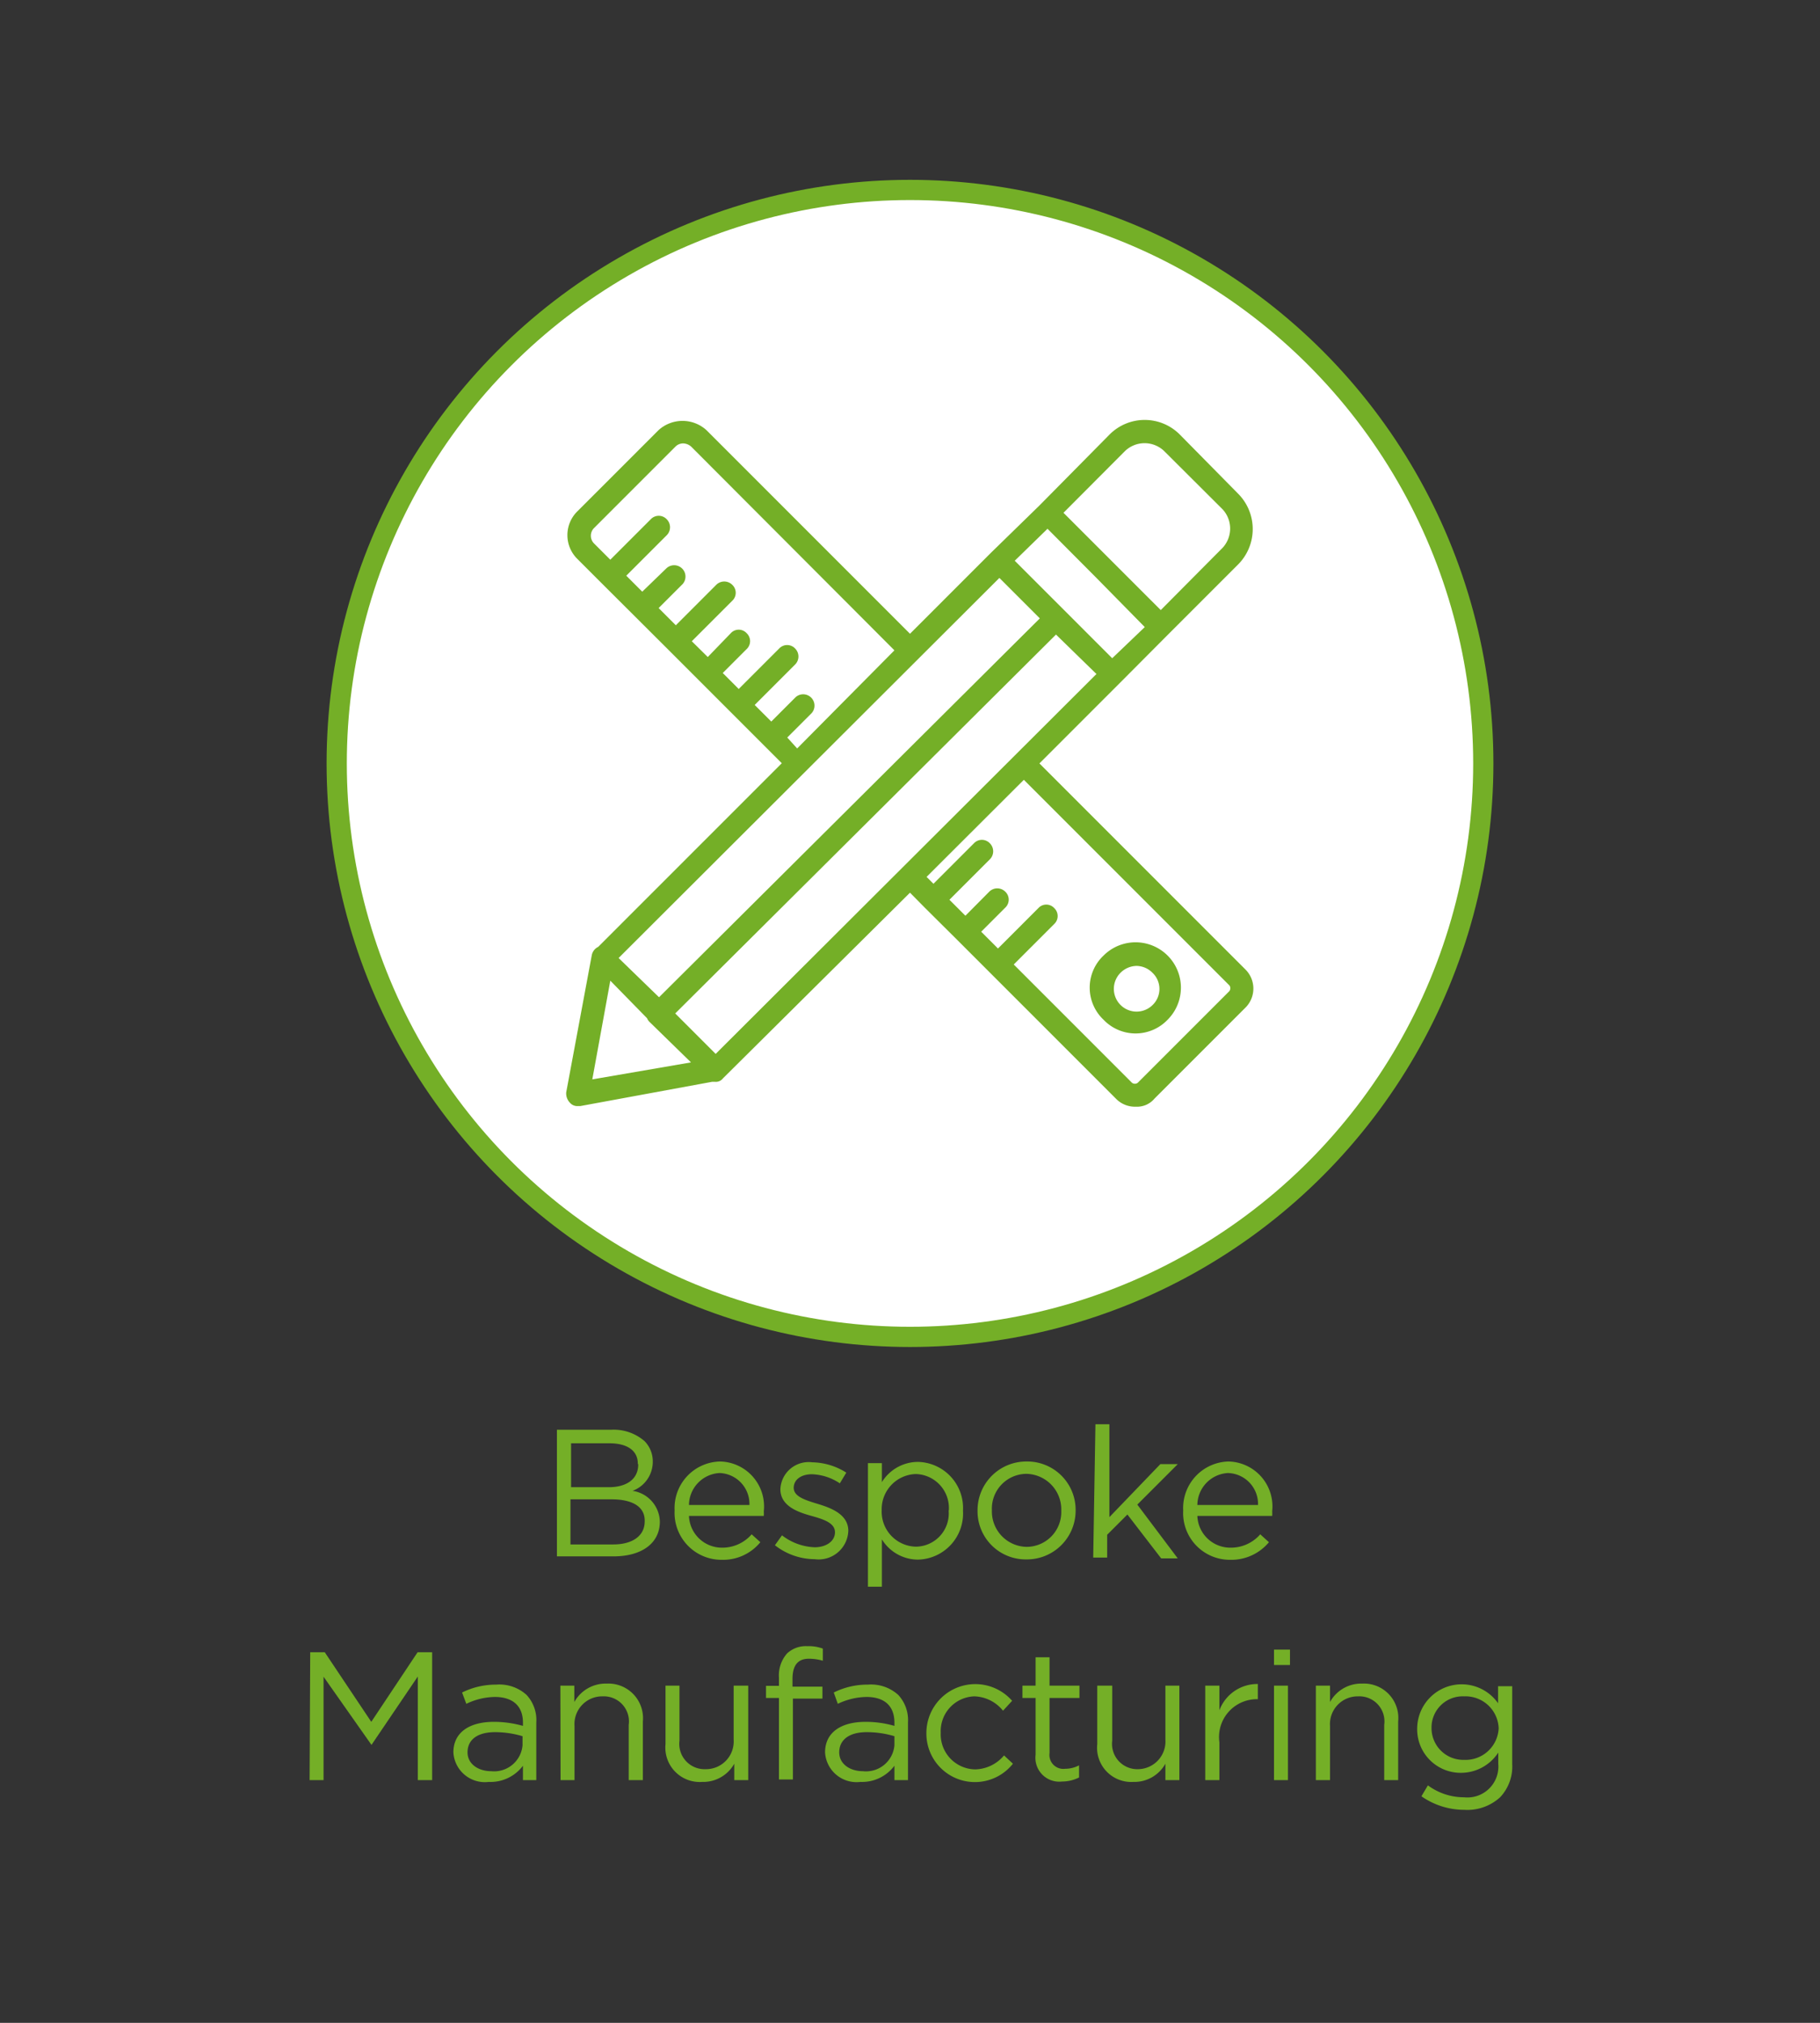 <svg id="Layer_1" data-name="Layer 1" xmlns="http://www.w3.org/2000/svg" viewBox="0 0 90 100"><rect x="0" y="0" width="90" height="100" fill="#333333" stroke="none"/><defs><style>.cls-1{fill:#fff;stroke:#74af27;stroke-miterlimit:10;}.cls-2{fill:#74af27;}</style></defs><title>EV-Bespoke-BespokeManufacturing</title><circle class="cls-1" cx="45" cy="37.74" r="28.35"/><path class="cls-2" d="M54.57,47.24a2.18,2.18,0,0,0,0,3.17,2.19,2.19,0,0,0,3.17,0,2.24,2.24,0,0,0-3.17-3.17ZM57,49.68a1.12,1.12,0,1,1-1.59-1.59,1.15,1.15,0,0,1,.79-.34,1.13,1.13,0,0,1,.79.34A1.1,1.1,0,0,1,57,49.68Z"/><path class="cls-2" d="M61.58,47.92,51.4,37.74l4-4h0l2.37-2.38h0l3.45-3.45a2.48,2.48,0,0,0,0-3.51L58.36,21.5a2.45,2.45,0,0,0-3.51,0L51.39,25,49,27.33l-4,4L34.94,21.27a1.76,1.76,0,0,0-2.38,0l-4,4a1.65,1.65,0,0,0,0,2.37l1.19,1.19h0L33,32.07h0l3.17,3.17h0l2.49,2.49-9.08,9.08a.58.58,0,0,0-.32.43L28,54a.66.66,0,0,0,.18.51.48.48,0,0,0,.39.17h.12l6.52-1.2.15,0a.44.44,0,0,0,.39-.17L45,44.13l.73.74h0l1.59,1.58h0l7.86,7.86a1.31,1.31,0,0,0,1,.4,1.12,1.12,0,0,0,.91-.4l4.53-4.53A1.33,1.33,0,0,0,61.58,47.92ZM35.39,52.1l-2-2L52.22,31.37l2,1.95ZM55.64,22.29a1.4,1.4,0,0,1,1.92,0l2.89,2.88a1.4,1.4,0,0,1,0,1.92L57.4,30.16l-4.81-4.81ZM51.8,26.14l2.4,2.41L56.61,31,55,32.54l-4.82-4.82ZM38.93,36.46l1.21-1.21a.56.56,0,0,0-.79-.79l-1.21,1.21-.82-.82,2-2a.56.56,0,0,0,0-.79.54.54,0,0,0-.79,0l-2,2-.79-.79,1.18-1.18a.54.54,0,0,0,0-.79.53.53,0,0,0-.78,0L35,32.48l-.79-.78,2-2a.54.54,0,0,0,0-.79.56.56,0,0,0-.79,0l-2,2-.85-.85,1.19-1.19a.56.56,0,0,0-.79-.79l-1.21,1.17-.79-.79,2-2a.56.56,0,0,0,0-.79.54.54,0,0,0-.79,0l-2,2-.79-.79a.54.54,0,0,1,0-.79l4-4a.54.54,0,0,1,.4-.17.62.62,0,0,1,.4.17L44.23,32.15,39.42,37Zm10.49-7.89,2,2L32.59,49.3l-2-1.94ZM30.18,48.48,32,50.34a.52.52,0,0,0,.12.18l2.05,2-4.88.84ZM60.79,49l-4.53,4.53a.24.24,0,0,1-.28,0l-5.85-5.85,2-2a.54.54,0,0,0,0-.79.53.53,0,0,0-.78,0l-2,2-.83-.83,1.19-1.19a.54.54,0,0,0,0-.79.56.56,0,0,0-.79,0l-1.18,1.19-.79-.79,2-2a.56.56,0,0,0,0-.79.54.54,0,0,0-.79,0l-2,2-.34-.34,4.81-4.8L60.8,48.72A.24.24,0,0,1,60.79,49Z"/><path class="cls-2" d="M27.54,70.68h2.68a2.33,2.33,0,0,1,1.65.56,1.42,1.42,0,0,1,.41,1v0a1.53,1.53,0,0,1-1,1.46,1.58,1.58,0,0,1,1.35,1.52v0c0,1.08-.91,1.72-2.29,1.72h-2.8Zm4,1.67c0-.62-.5-1-1.4-1H28.24v2.17h1.87c.85,0,1.45-.38,1.45-1.12Zm-1.33,1.77h-2v2.23h2.12c.95,0,1.55-.43,1.55-1.13v0C31.91,74.52,31.33,74.12,30.23,74.12Z"/><path class="cls-2" d="M33.36,74.67v0a2.3,2.3,0,0,1,2.24-2.42,2.22,2.22,0,0,1,2.17,2.46,1.77,1.77,0,0,1,0,.23H34.07a1.63,1.63,0,0,0,1.63,1.57,1.92,1.92,0,0,0,1.47-.66l.43.39a2.38,2.38,0,0,1-1.91.87A2.32,2.32,0,0,1,33.36,74.67Zm3.7-.27a1.53,1.53,0,0,0-1.48-1.58,1.6,1.6,0,0,0-1.51,1.58Z"/><path class="cls-2" d="M38.32,76.39l.35-.49a2.81,2.81,0,0,0,1.62.59c.55,0,1-.29,1-.74v0c0-.46-.55-.64-1.16-.81s-1.54-.46-1.54-1.32v0a1.4,1.4,0,0,1,1.58-1.33,3.24,3.24,0,0,1,1.68.51l-.32.53a2.63,2.63,0,0,0-1.38-.45c-.55,0-.9.28-.9.67v0c0,.44.58.61,1.2.8s1.5.5,1.5,1.33v0a1.47,1.47,0,0,1-1.66,1.4A3.22,3.22,0,0,1,38.32,76.39Z"/><path class="cls-2" d="M42.92,72.33h.69v.94a2.1,2.1,0,0,1,1.79-1,2.28,2.28,0,0,1,2.22,2.41v0a2.28,2.28,0,0,1-2.22,2.42,2.1,2.1,0,0,1-1.79-1v2.34h-.69Zm4,2.34v0a1.68,1.68,0,0,0-1.64-1.8,1.74,1.74,0,0,0-1.68,1.79v0a1.73,1.73,0,0,0,1.68,1.8A1.64,1.64,0,0,0,46.91,74.67Z"/><path class="cls-2" d="M48.34,74.68v0a2.41,2.41,0,0,1,2.43-2.43,2.39,2.39,0,0,1,2.42,2.41v0a2.41,2.41,0,0,1-2.44,2.43A2.38,2.38,0,0,1,48.34,74.68Zm4.14,0v0a1.76,1.76,0,0,0-1.73-1.82,1.72,1.72,0,0,0-1.7,1.8v0a1.75,1.75,0,0,0,1.72,1.81A1.72,1.72,0,0,0,52.48,74.68Z"/><path class="cls-2" d="M54.17,70.41h.69V75l2.52-2.62h.86l-2,2,2,2.66h-.82l-1.67-2.17-1,1V77h-.69Z"/><path class="cls-2" d="M58.51,74.67v0a2.3,2.3,0,0,1,2.23-2.42,2.22,2.22,0,0,1,2.17,2.46,1.77,1.77,0,0,1,0,.23H59.21a1.63,1.63,0,0,0,1.64,1.57,1.92,1.92,0,0,0,1.47-.66l.43.39a2.42,2.42,0,0,1-1.92.87A2.31,2.31,0,0,1,58.51,74.67Zm3.7-.27a1.53,1.53,0,0,0-1.49-1.58,1.6,1.6,0,0,0-1.51,1.58Z"/><path class="cls-2" d="M15.34,81.68h.72l2.3,3.44,2.29-3.44h.72V88h-.71V82.88l-2.29,3.38h0L16,82.89V88h-.69Z"/><path class="cls-2" d="M22.42,86.63h0c0-1,.81-1.51,2-1.51a5.26,5.26,0,0,1,1.44.2v-.16c0-.84-.52-1.27-1.39-1.27a3.33,3.33,0,0,0-1.41.34l-.21-.56a3.76,3.76,0,0,1,1.69-.39,2,2,0,0,1,1.5.51,1.83,1.83,0,0,1,.48,1.36V88h-.66v-.71a2,2,0,0,1-1.69.8A1.56,1.56,0,0,1,22.42,86.63Zm3.42-.35v-.45a4.78,4.78,0,0,0-1.36-.2c-.88,0-1.36.38-1.36,1v0c0,.58.54.93,1.17.93A1.41,1.41,0,0,0,25.84,86.28Z"/><path class="cls-2" d="M27.71,83.33h.69v.81A1.77,1.77,0,0,1,30,83.23a1.71,1.71,0,0,1,1.79,1.87V88h-.7V85.27a1.24,1.24,0,0,0-1.28-1.41,1.37,1.37,0,0,0-1.4,1.46V88h-.69Z"/><path class="cls-2" d="M32.91,86.22V83.33h.69v2.72a1.25,1.25,0,0,0,1.29,1.41A1.37,1.37,0,0,0,36.28,86V83.33H37V88h-.69v-.81a1.76,1.76,0,0,1-1.59.9A1.7,1.7,0,0,1,32.91,86.22Z"/><path class="cls-2" d="M38.52,83.94h-.64v-.6h.64v-.4a1.64,1.64,0,0,1,.4-1.2,1.35,1.35,0,0,1,1-.36,2,2,0,0,1,.77.12v.6A2.5,2.5,0,0,0,40,82c-.54,0-.81.32-.81,1v.38h1.48v.59H39.21v4h-.69Z"/><path class="cls-2" d="M40.8,86.63h0c0-1,.81-1.51,2-1.51a5.12,5.12,0,0,1,1.43.2v-.16c0-.84-.51-1.27-1.38-1.27a3.38,3.38,0,0,0-1.42.34l-.2-.56a3.73,3.73,0,0,1,1.69-.39,2,2,0,0,1,1.5.51,1.83,1.83,0,0,1,.48,1.36V88h-.67v-.71a2,2,0,0,1-1.68.8A1.56,1.56,0,0,1,40.8,86.63Zm3.43-.35v-.45a4.8,4.8,0,0,0-1.37-.2c-.87,0-1.36.38-1.36,1v0c0,.58.54.93,1.17.93A1.41,1.41,0,0,0,44.23,86.28Z"/><path class="cls-2" d="M45.81,85.68v0a2.42,2.42,0,0,1,4.24-1.6l-.45.49a1.89,1.89,0,0,0-1.42-.71,1.72,1.72,0,0,0-1.66,1.8v0a1.73,1.73,0,0,0,1.71,1.81,1.91,1.91,0,0,0,1.42-.69l.44.41a2.4,2.4,0,0,1-4.28-1.51Z"/><path class="cls-2" d="M51.21,86.75V83.94h-.65v-.61h.65v-1.4h.69v1.4h1.48v.61H51.9v2.72a.69.69,0,0,0,.78.78,1.46,1.46,0,0,0,.68-.17v.6a1.86,1.86,0,0,1-.84.2A1.18,1.18,0,0,1,51.21,86.75Z"/><path class="cls-2" d="M54.26,86.22V83.33H55v2.72a1.25,1.25,0,0,0,1.29,1.41A1.37,1.37,0,0,0,57.63,86V83.33h.69V88h-.69v-.81a1.76,1.76,0,0,1-1.59.9A1.69,1.69,0,0,1,54.26,86.22Z"/><path class="cls-2" d="M59.6,83.33h.7v1.22a2,2,0,0,1,1.9-1.3V84h-.06a1.87,1.87,0,0,0-1.84,2.13V88h-.7Z"/><path class="cls-2" d="M63,81.55h.79v.76H63Zm0,1.78h.69V88H63Z"/><path class="cls-2" d="M65.07,83.33h.7v.81a1.76,1.76,0,0,1,1.59-.91,1.7,1.7,0,0,1,1.78,1.87V88h-.69V85.27a1.24,1.24,0,0,0-1.29-1.41,1.37,1.37,0,0,0-1.39,1.46V88h-.7Z"/><path class="cls-2" d="M70.29,88.8l.32-.54a3,3,0,0,0,1.79.59,1.53,1.53,0,0,0,1.69-1.66v-.55a2.2,2.2,0,0,1-1.82,1,2.15,2.15,0,0,1-2.19-2.18v0a2.2,2.2,0,0,1,4-1.26v-.84h.7v3.85a2.21,2.21,0,0,1-.6,1.64,2.4,2.4,0,0,1-1.77.62A3.7,3.7,0,0,1,70.29,88.8Zm3.82-3.36v0a1.64,1.64,0,0,0-1.71-1.58,1.54,1.54,0,0,0-1.61,1.57v0A1.57,1.57,0,0,0,72.4,87,1.64,1.64,0,0,0,74.11,85.44Z"/></svg>